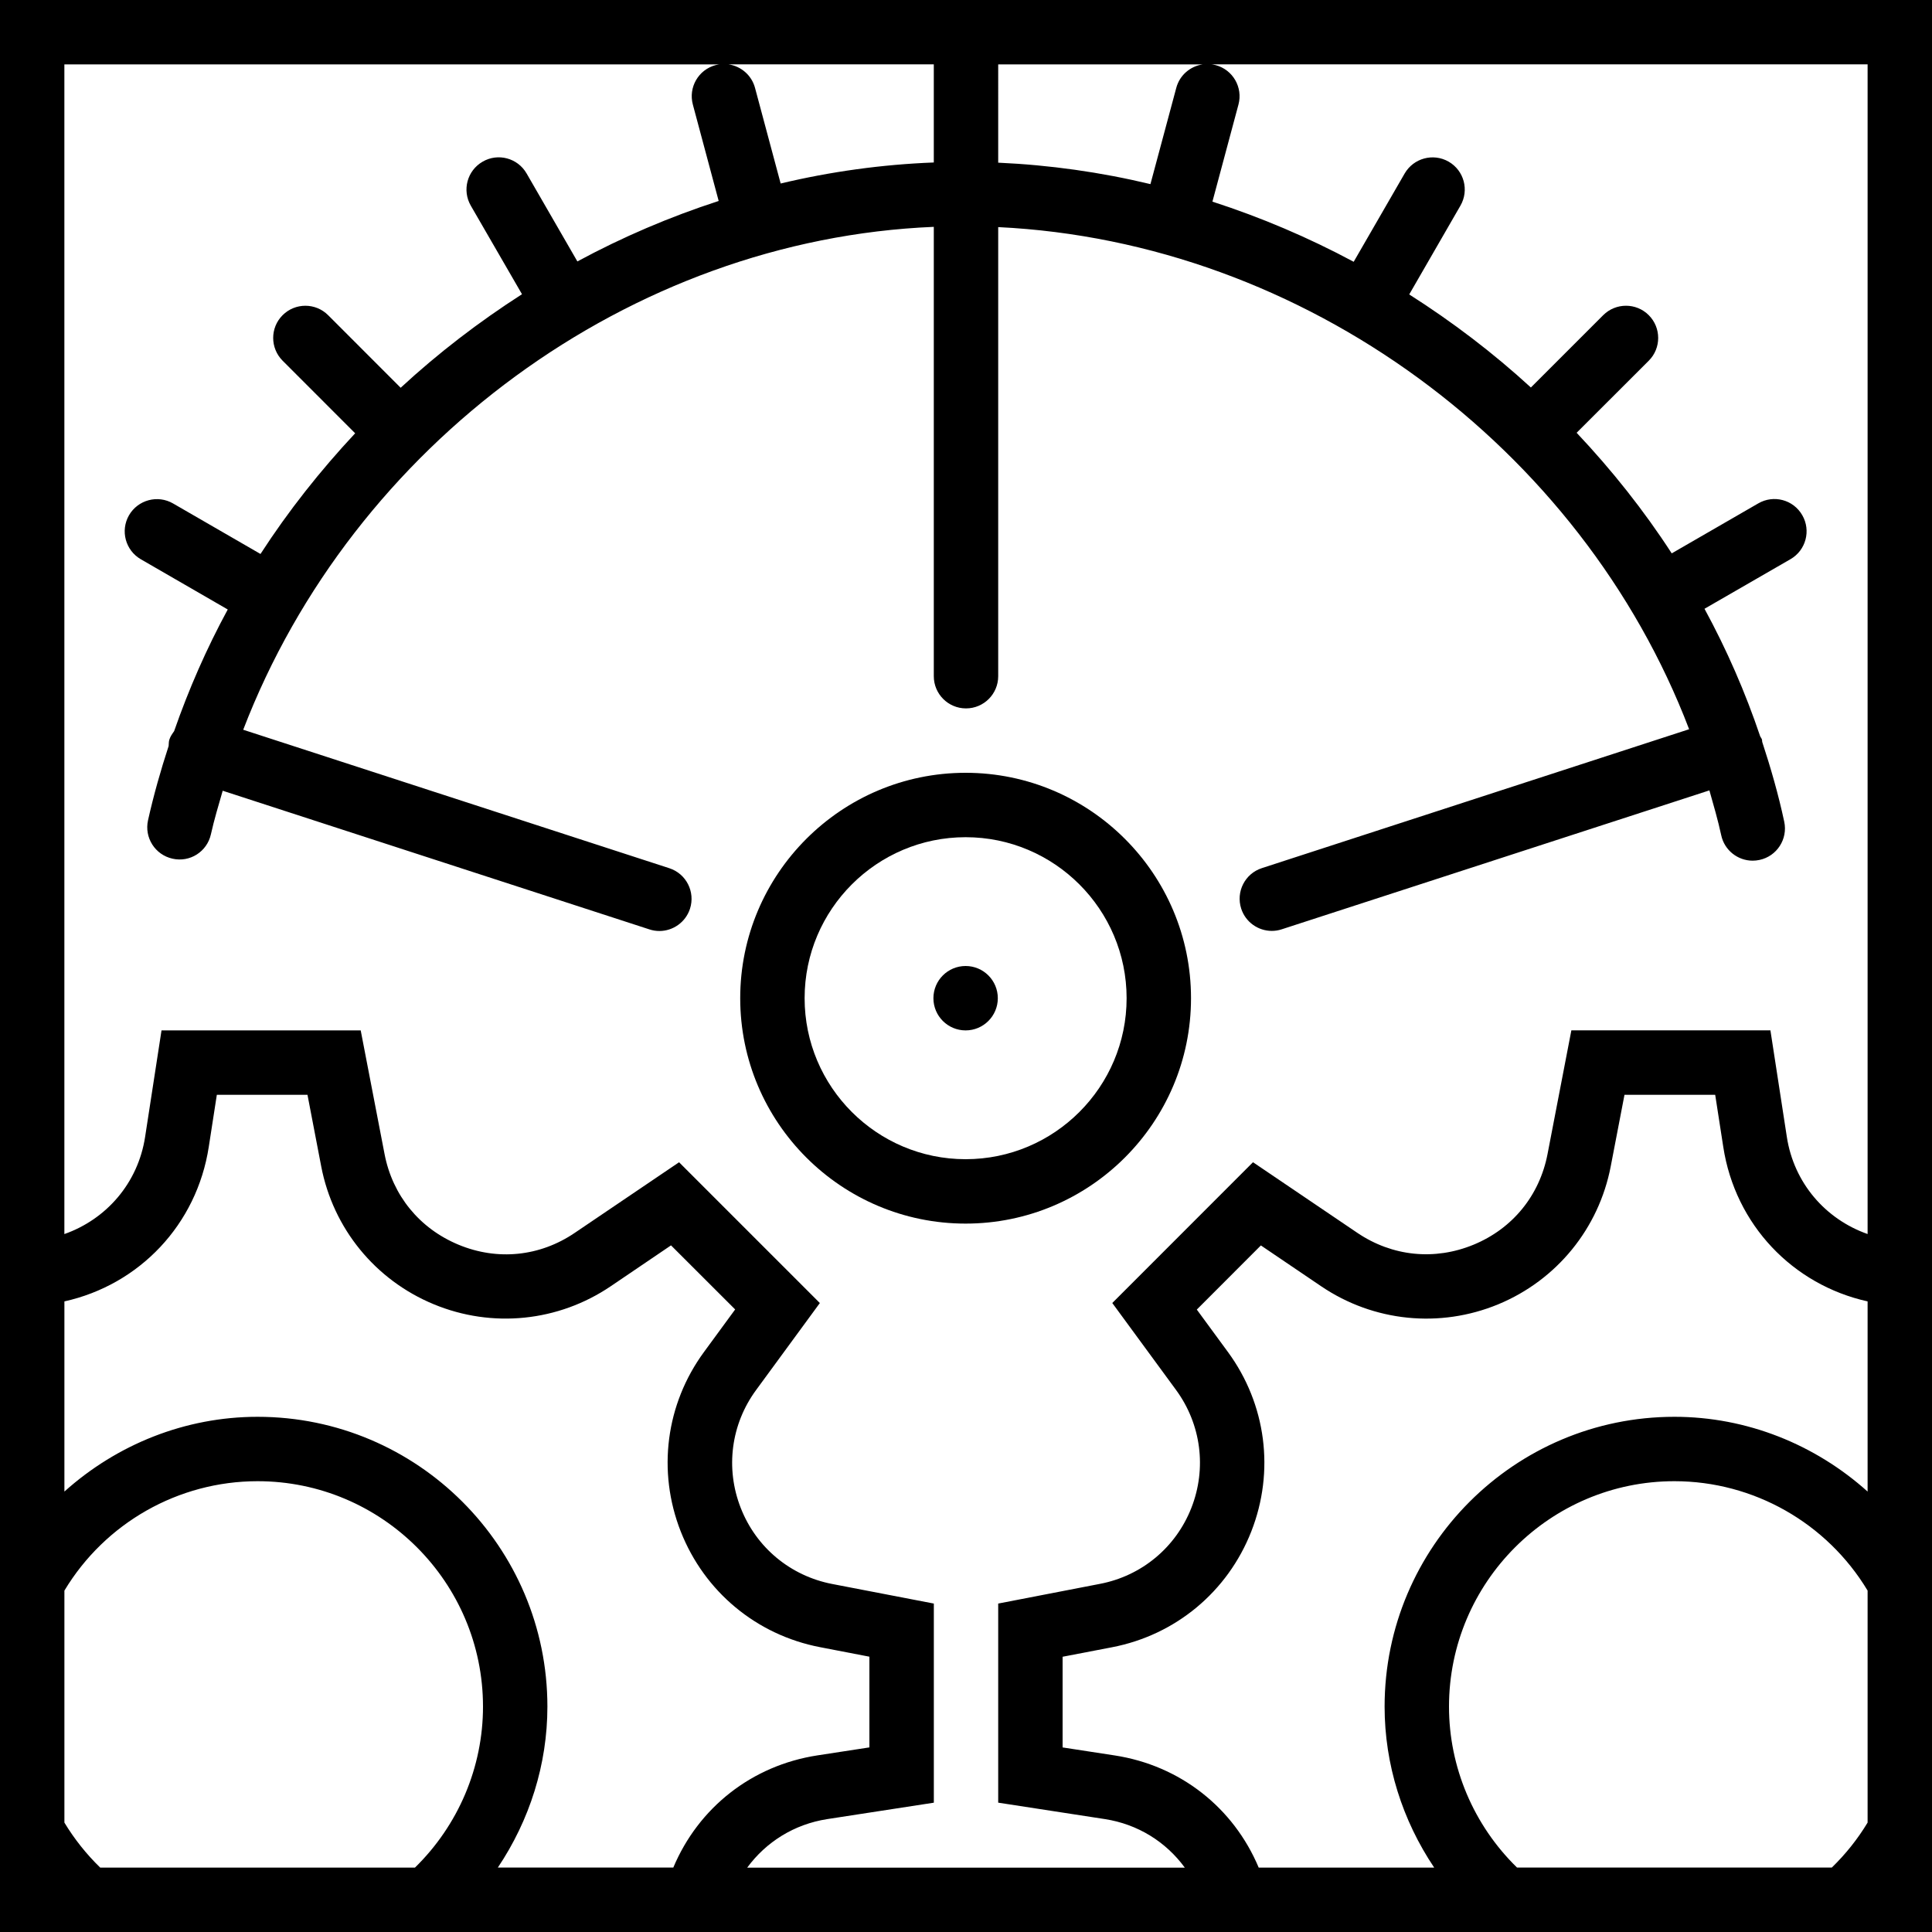 <svg xmlns="http://www.w3.org/2000/svg" viewBox="0 0 60 60"><path d="M29.988 38c3.86 0 7-3.14 7-7s-3.14-7-7-7-7 3.14-7 7 3.14 7 7 7zm0-12c2.757 0 5 2.243 5 5s-2.243 5-5 5-5-2.243-5-5 2.243-5 5-5z"/><circle cx="29.988" cy="31" r="1"/><path d="M0 0V60H60V0H0zm37.35 2c-.382.056-.715.332-.82.73l-.802 2.988c-1.543-.37-3.123-.594-4.728-.666V2h6.35zM29 5.046c-1.614.062-3.204.283-4.756.653l-.796-2.97c-.106-.397-.44-.673-.82-.73H29v3.046zM22.572 2c-.114-.01-.23-.01-.348.022-.534.143-.85.69-.707 1.225l.802 2.994c-1.518.493-2.986 1.12-4.388 1.878l-1.577-2.732c-.276-.48-.89-.644-1.366-.366-.48.276-.643.888-.367 1.366l1.59 2.75c-1.337.858-2.6 1.826-3.768 2.905L10.19 9.788c-.39-.39-1.022-.39-1.413 0s-.39 1.023 0 1.414l2.253 2.254c-1.084 1.16-2.074 2.41-2.94 3.748l-2.714-1.568c-.48-.278-1.092-.113-1.37.366-.275.48-.11 1.09.367 1.366l2.7 1.56c-.655 1.206-1.21 2.47-1.666 3.78-.057.08-.115.16-.147.26-.022.067-.016.134-.023.2-.247.756-.465 1.523-.64 2.306-.12.54.22 1.073.76 1.193.542.123 1.073-.218 1.193-.758.102-.458.237-.904.366-1.352l13.252 4.306c.103.034.207.05.31.05.42 0 .813-.27.95-.69.17-.525-.117-1.09-.642-1.26l-13.233-4.3C10.953 13.813 19.563 7.436 29 7.045V21c0 .553.448 1 1 1s1-.447 1-1V7.053c9.505.458 18.113 6.83 21.457 15.594L39.19 26.96c-.526.17-.814.734-.643 1.26.137.422.53.69.95.69.103 0 .208-.016.31-.05l13.28-4.314c.13.46.265.92.367 1.393.1.468.515.79.977.79.07 0 .14-.008.212-.023.54-.115.884-.647.768-1.188-.18-.844-.418-1.667-.684-2.478-.006-.026 0-.052-.01-.077-.01-.036-.037-.06-.052-.094-.463-1.374-1.042-2.698-1.73-3.963l2.67-1.54c.48-.277.642-.89.366-1.367-.276-.48-.887-.644-1.366-.366l-2.688 1.552c-.867-1.337-1.86-2.586-2.953-3.745l2.24-2.238c.39-.39.39-1.023 0-1.414s-1.024-.39-1.415 0l-2.246 2.246c-1.17-1.073-2.437-2.037-3.778-2.89l1.59-2.757c.277-.48.113-1.09-.365-1.366-.48-.276-1.09-.11-1.367.367L42.04 8.13c-1.402-.752-2.87-1.377-4.387-1.868l.808-3.013c.144-.534-.172-1.083-.706-1.226-.122-.034-.244-.036-.362-.024H58v36.325c-1.308-.46-2.288-1.585-2.508-3.015l-.51-3.31H48.8l-.74 3.842c-.248 1.286-1.084 2.313-2.294 2.813s-2.527.367-3.613-.367l-3.24-2.193-4.37 4.372 1.98 2.7c.78 1.065.958 2.435.476 3.663-.483 1.23-1.545 2.112-2.842 2.36L31 49.8v6.183l3.31.51c1.027.158 1.9.708 2.485 1.508h-13.59c.586-.798 1.46-1.348 2.486-1.507l3.31-.51V49.8l-3.156-.608c-1.297-.25-2.36-1.132-2.84-2.36-.483-1.23-.305-2.6.476-3.663l1.98-2.702-4.372-4.372-3.24 2.193c-1.083.735-2.4.87-3.61.367s-2.048-1.527-2.296-2.814L11.202 32H5.016l-.51 3.31c-.22 1.43-1.2 2.555-2.507 3.015V2h20.572zM3.112 58c-.433-.422-.805-.89-1.112-1.398v-7.204C3.264 47.296 5.54 46 8 46c3.86 0 7 3.14 7 7 0 1.882-.766 3.684-2.113 5H3.112zm12.348 0c.987-1.47 1.54-3.203 1.54-5 0-4.963-4.038-9-9-9-2.252 0-4.372.86-6 2.322v-5.906c2.326-.516 4.112-2.382 4.484-4.802L6.734 34h2.815l.426 2.22c.37 1.93 1.677 3.532 3.494 4.284 1.816.753 3.873.543 5.5-.56l1.87-1.268 1.992 1.99-.965 1.317c-1.19 1.62-1.46 3.706-.726 5.576.735 1.87 2.352 3.215 4.326 3.595L27 51.45v2.817l-1.614.248c-2.037.313-3.694 1.622-4.476 3.484h-5.45zm19.154-3.484L33 54.268v-2.816l1.535-.295c1.974-.38 3.59-1.724 4.325-3.596.734-1.87.463-3.954-.726-5.574l-.966-1.317 1.99-1.992 1.872 1.268c1.628 1.103 3.685 1.31 5.5.56 1.816-.753 3.122-2.355 3.493-4.285L50.45 34h2.817l.25 1.614c.37 2.42 2.158 4.286 4.483 4.802v5.906C56.372 44.86 54.252 44 52 44c-4.962 0-9 4.037-9 9 0 1.797.552 3.53 1.54 5h-5.45c-.782-1.863-2.44-3.172-4.476-3.484zM47.114 58C45.765 56.684 45 54.882 45 53c0-3.86 3.14-7 7-7 2.46 0 4.735 1.296 6 3.397v7.205c-.306.507-.678.976-1.112 1.397h-9.775z"/></svg>